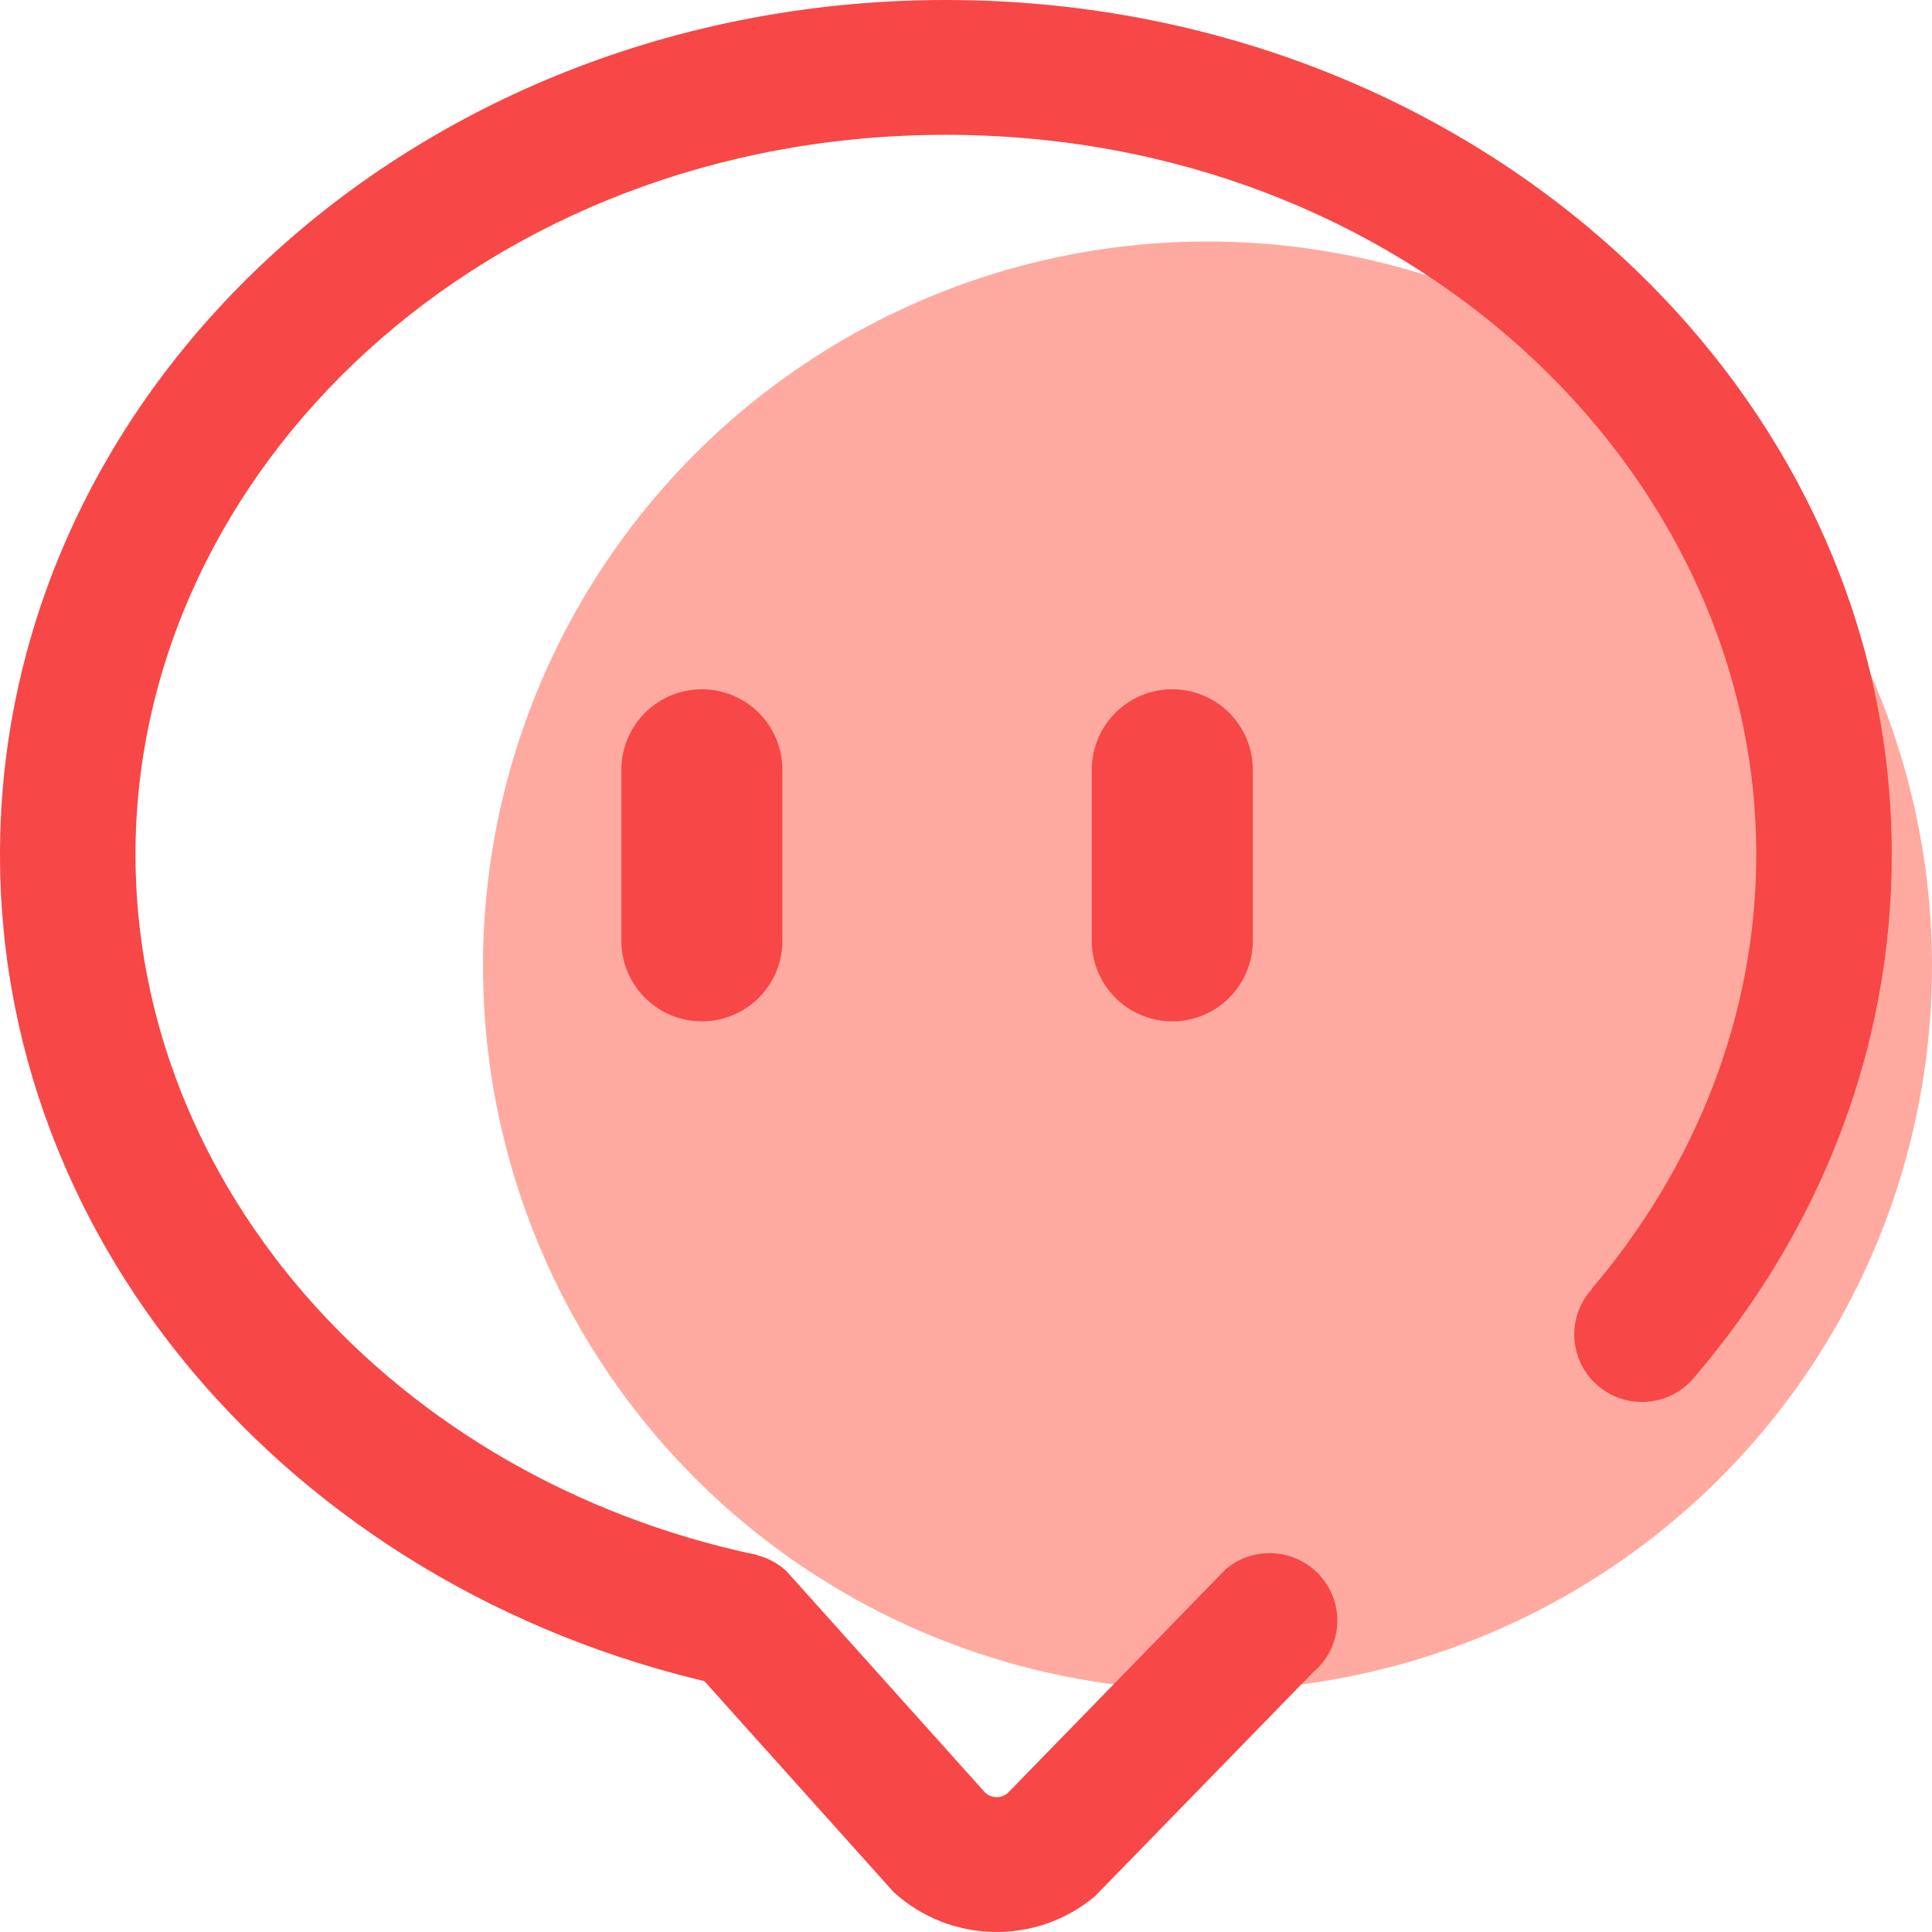 <!-- <svg width="48" height="48" viewBox="0 0 48 48" fill="none" xmlns="http://www.w3.org/2000/svg">
<circle cx="30" cy="24" r="18" fill="#FFF4F4"/>
<line x1="17.4375" y1="19.125" x2="17.4375" y2="23.375" stroke="#FFCDCB" stroke-width="4" stroke-linecap="round"/>
<line x1="29.125" y1="19.125" x2="29.125" y2="23.375" stroke="#FFCDCB" stroke-width="4" stroke-linecap="round"/>
<path d="M39.5469 32.0192C42.1287 28.9816 43.6344 25.2175 43.6344 21.2328C43.6344 11.6544 34.9341 3.35014 23.5 3.35014C12.0659 3.35014 3.36559 11.6544 3.36559 21.2328C3.36559 29.4476 9.76503 36.7251 18.8 38.6308V42.0409C8.07347 40.0735 0 31.505 0 21.2328C0 9.50625 10.5213 0 23.5 0C36.4787 0 47 9.50625 47 21.2328C47 26.1009 45.1868 30.5864 42.1373 34.1679L39.5469 32.0192Z" fill="#FFCDCB"/>
<path fill-rule="evenodd" clip-rule="evenodd" d="M32.8274 39.1807C33.4277 39.8869 33.3392 40.9439 32.6297 41.5414L27.2077 47.1082C25.7525 48.3339 23.6088 48.2916 22.2035 47.0094L17.2588 41.4975C16.5737 40.8724 16.5274 39.8128 17.1554 39.1308C17.7834 38.4489 18.8479 38.4028 19.533 39.0279L24.4777 44.5398C24.6339 44.6823 24.8721 44.687 25.0338 44.5508L30.4558 38.984C31.1652 38.3864 32.2271 38.4745 32.8274 39.1807Z" fill="#FFCDCB"/>
<path d="M41.9426 31.931C42.6223 32.5619 42.6595 33.6218 42.0257 34.2984C41.3918 34.975 40.327 35.0121 39.6473 34.3811C38.9676 33.7502 38.9304 32.6903 39.5642 32.0137C40.198 31.3371 41.2629 31.3001 41.9426 31.931Z" fill="#FFCDCB"/>
</svg> -->

<svg width="48" height="48" viewBox="0 0 48 48" fill="none" xmlns="http://www.w3.org/2000/svg">
<circle cx="30" cy="24" r="18" fill="#FEAAA1"/>
<line x1="17.438" y1="19.125" x2="17.438" y2="23.375" stroke="#F74747" stroke-width="4" stroke-linecap="round"/>
<line x1="29.125" y1="19.125" x2="29.125" y2="23.375" stroke="#F74747" stroke-width="4" stroke-linecap="round"/>
<path d="M39.547 32.019C42.129 28.982 43.634 25.218 43.634 21.233C43.634 11.654 34.934 3.35 23.5 3.35C12.066 3.35 3.366 11.654 3.366 21.233C3.366 29.448 9.765 36.725 18.8 38.631V42.041C8.073 40.074 0 31.505 0 21.233C0 9.506 10.521 0 23.5 0C36.479 0 47 9.506 47 21.233C47 26.101 45.187 30.586 42.137 34.168L39.547 32.019Z" fill="#F74747"/>
<path fill-rule="evenodd" clip-rule="evenodd" d="M32.827 39.181C33.428 39.887 33.339 40.944 32.63 41.541L27.208 47.108C25.753 48.334 23.609 48.292 22.203 47.009L17.259 41.498C16.574 40.872 16.527 39.813 17.155 39.131C17.783 38.449 18.848 38.403 19.533 39.028L24.478 44.54C24.634 44.682 24.872 44.687 25.034 44.551L30.456 38.984C31.165 38.386 32.227 38.474 32.827 39.181Z" fill="#F74747"/>
<path d="M41.943 31.931C42.622 32.562 42.66 33.622 42.026 34.298C41.392 34.975 40.327 35.012 39.647 34.381C38.968 33.75 38.93 32.69 39.564 32.014C40.198 31.337 41.263 31.3 41.943 31.931Z" fill="#F74747"/>
</svg>

